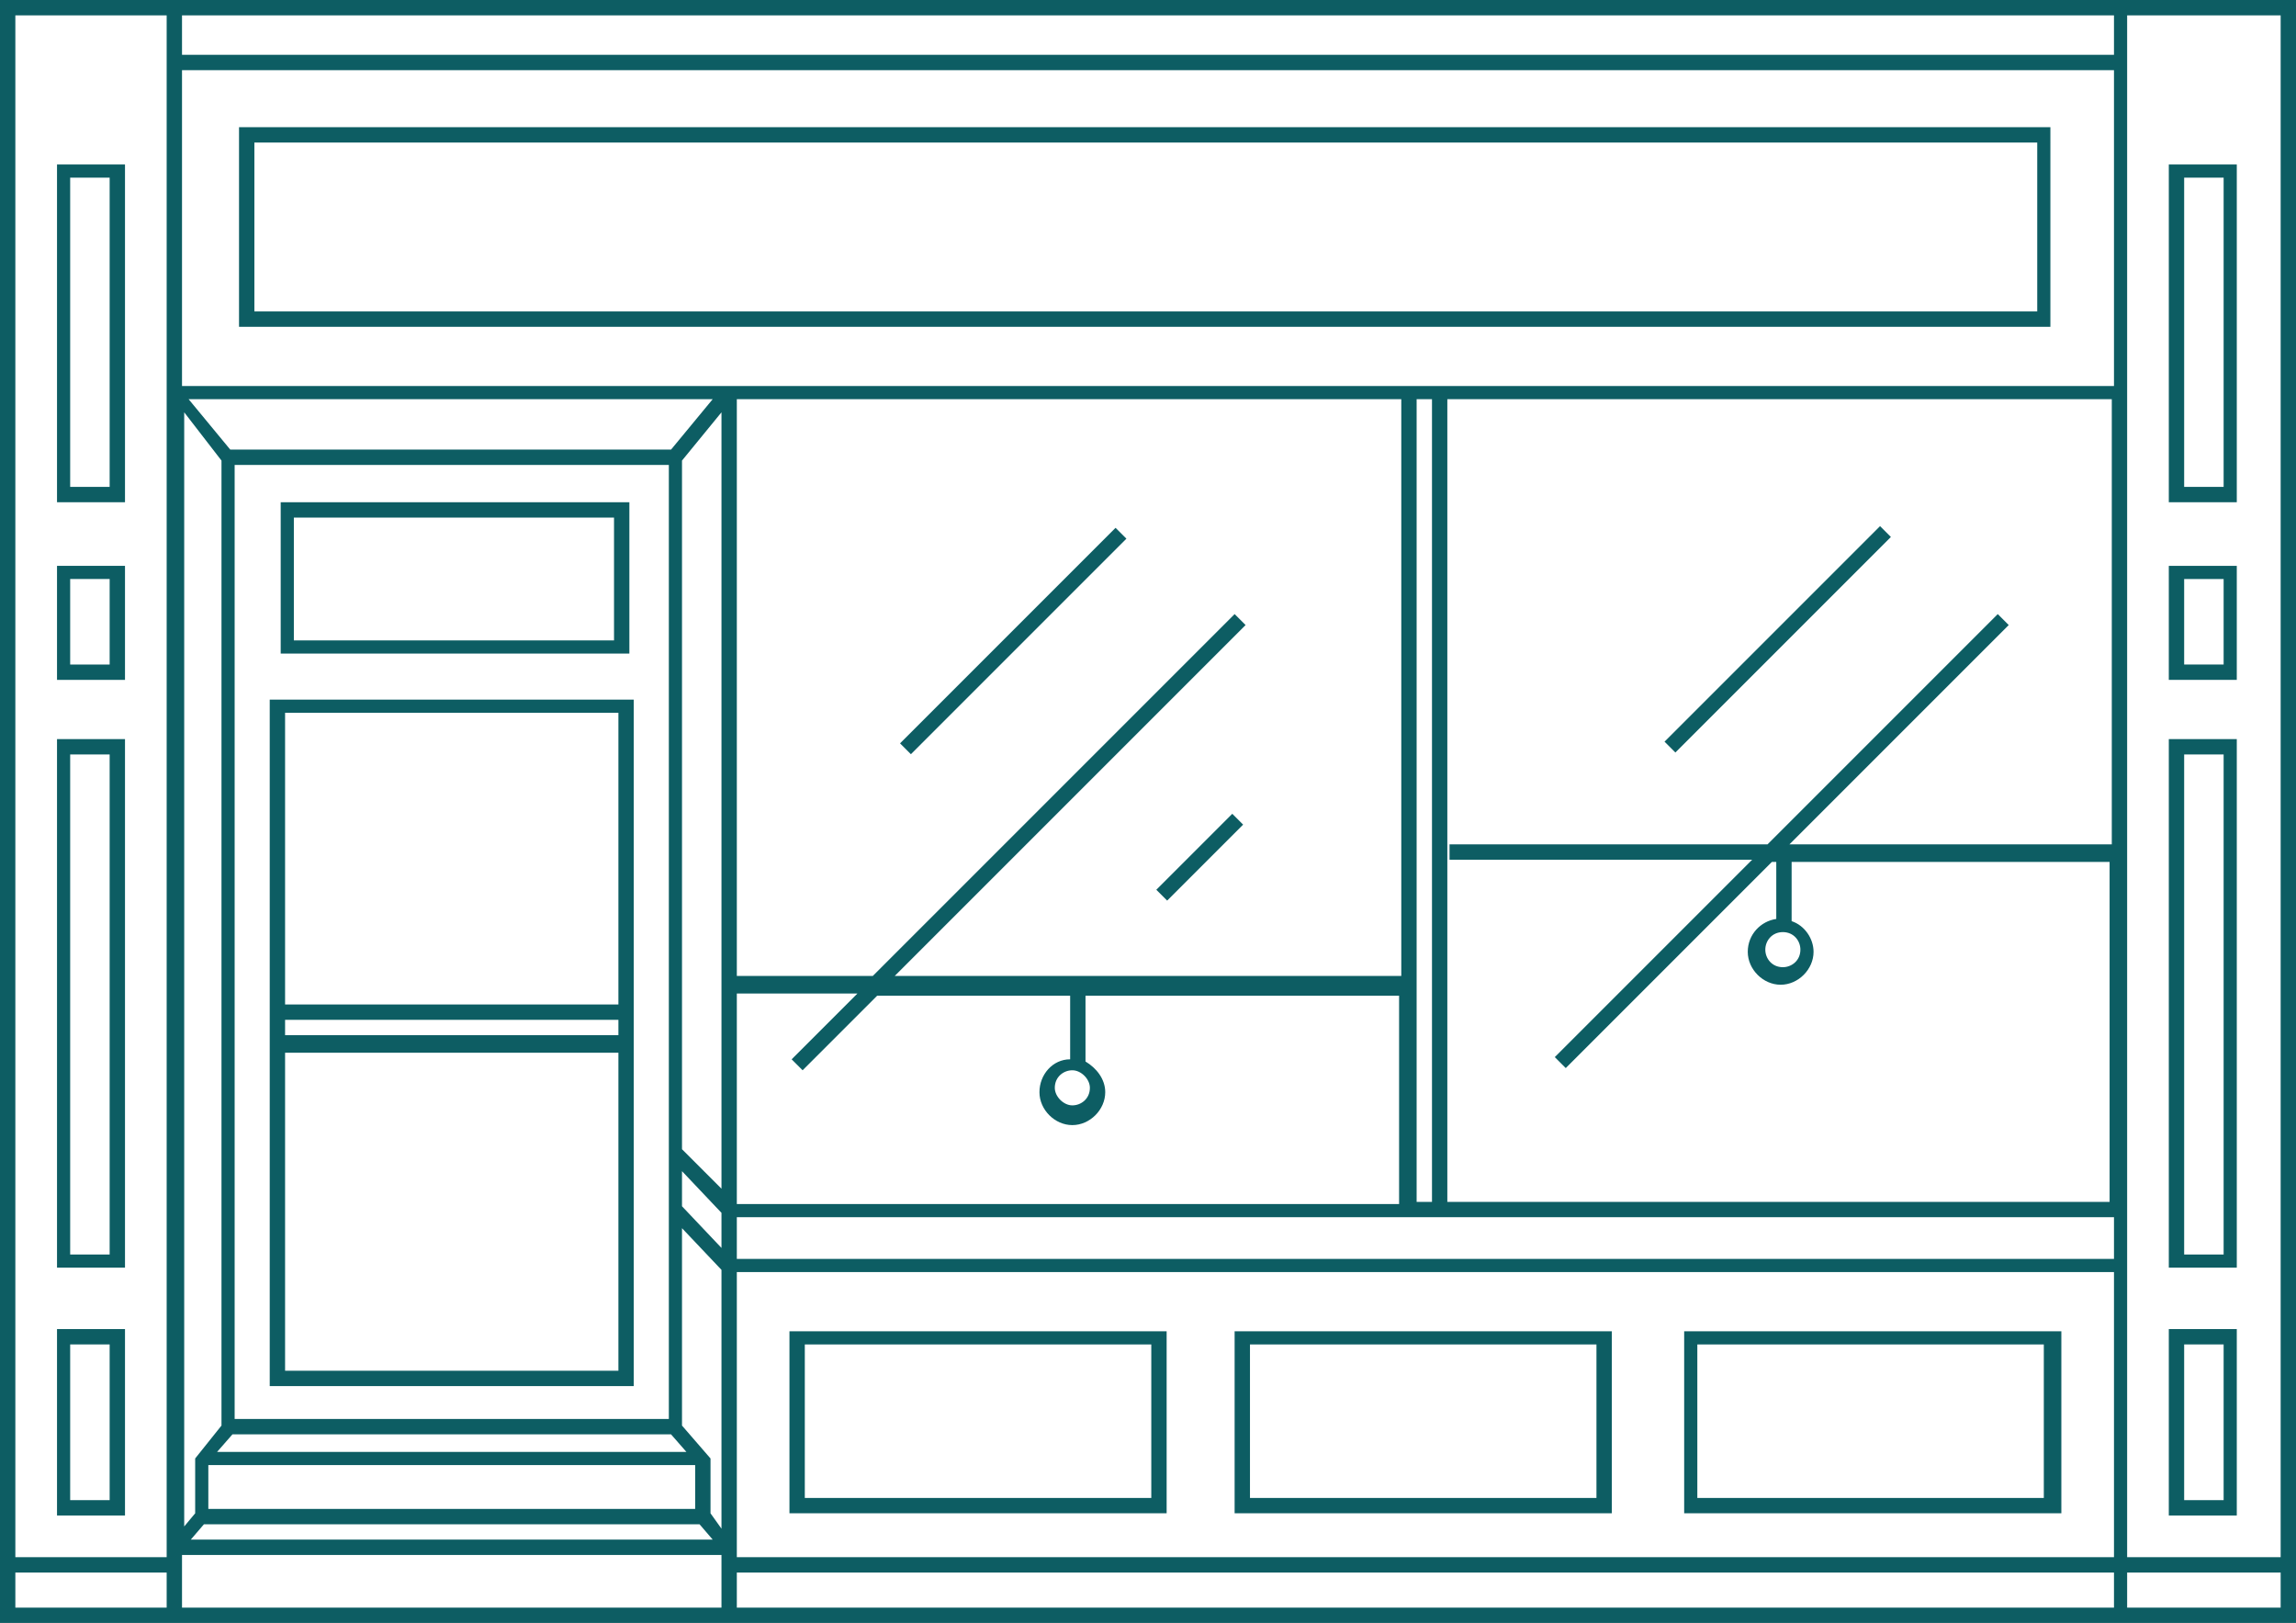 <?xml version="1.0" encoding="utf-8"?>
<!-- Generator: Adobe Illustrator 18.0.0, SVG Export Plug-In . SVG Version: 6.00 Build 0)  -->
<!DOCTYPE svg PUBLIC "-//W3C//DTD SVG 1.1//EN" "http://www.w3.org/Graphics/SVG/1.1/DTD/svg11.dtd">
<svg version="1.1" id="Layer_1" xmlns="http://www.w3.org/2000/svg" xmlns:xlink="http://www.w3.org/1999/xlink" x="0px" y="0px"
	 viewBox="0 0 104.7 74" enable-background="new 0 0 104.7 74" xml:space="preserve">
<g>
	<path fill="#0D5D63" d="M0,0v74h104.7V0H0z M104,71h-7V0.7h7V71z M96.3,57.4H33.6v-1.9h62.8V57.4z M8.3,3.2h88.1v14.4H8.3V3.2z
		 M64.6,54.8V18.2h0.7v36.6H64.6z M63.9,44.5H40.8l16-16L56.3,28L39.8,44.5h-6.2V18.2h30.3V44.5z M31.1,52.4V21l1.8-2.2v35.4
		L31.1,52.4z M30.6,20.5H10.5l-1.9-2.3h23.9L30.6,20.5z M30.5,21.2v43.5H10.7V21.2H30.5z M10.6,65.4h20l0.7,0.8H9.9L10.6,65.4z
		 M9.5,66.8h22.2v2H9.5V66.8z M32.4,66.5L31.1,65v-9l1.8,1.9v11.8L32.4,69V66.5z M31.1,55v-1.6l1.8,1.9v1.6L31.1,55z M33.6,45.3h5.5
		l-3,3l0.5,0.5l3.4-3.4h8.8v2.9c-0.8,0-1.4,0.7-1.4,1.5c0,0.8,0.7,1.5,1.5,1.5c0.8,0,1.5-0.7,1.5-1.5c0-0.6-0.4-1.1-0.9-1.4h0v-3
		h14.3v9.5H33.6V45.3z M49.7,49.6c0,0.5-0.4,0.8-0.8,0.8s-0.8-0.4-0.8-0.8c0-0.5,0.4-0.8,0.8-0.8S49.7,49.2,49.7,49.6z M10.1,21v44
		l-1.2,1.5V69l-0.5,0.6V18.8L10.1,21z M9.3,69.5h22.6l0.6,0.7H8.7L9.3,69.5z M96.3,54.8H66V18.2h30.3v20.3H81.6l10-10L91.1,28
		L80.6,38.5H66.1v0.7h13.8l-9,9l0.5,0.5l9.4-9.4h0.2v2.6c-0.7,0.1-1.3,0.7-1.3,1.5c0,0.8,0.7,1.5,1.5,1.5c0.8,0,1.5-0.7,1.5-1.5
		c0-0.6-0.4-1.2-1-1.4v-2.7h14.5V54.8z M81.3,42.5c0.5,0,0.8,0.4,0.8,0.8c0,0.5-0.4,0.8-0.8,0.8c-0.5,0-0.8-0.4-0.8-0.8
		C80.5,42.9,80.8,42.5,81.3,42.5z M96.3,2.5H8.3V0.7h88.1V2.5z M8.3,70.9h24.6v2.4H8.3V70.9z M33.6,71.7h62.8v1.6H33.6V71.7z
		 M33.6,71v-13h62.8v13H33.6z M7.6,0.7V71H0.7V0.7H7.6z M0.7,71.7h6.9v1.6H0.7V71.7z M97,73.3v-1.6h7v1.6H97z"/>
	<path fill="#0D5D63" d="M56.3,69h17.2v-8.3H56.3V69z M57,61.3h15.8v7H57V61.3z"/>
	<path fill="#0D5D63" d="M76.8,60.7V69h17.2v-8.3H76.8z M93.3,68.3H77.4v-7h15.8V68.3z"/>
	<path fill="#0D5D63" d="M36,69h17.2v-8.3H36V69z M36.7,61.3h15.8v7H36.7V61.3z"/>
	<path fill="#0D5D63" d="M5.7,7.5H2.6v15.4h3.1V7.5z M5,22.2H3.2V8.1H5V22.2z"/>
	<path fill="#0D5D63" d="M5.7,33.7H2.6v24.1h3.1V33.7z M5,57.2H3.2V34.4H5V57.2z"/>
	<path fill="#0D5D63" d="M2.6,69.1h3.1v-8.5H2.6V69.1z M3.2,61.3H5v7.1H3.2V61.3z"/>
	<path fill="#0D5D63" d="M5.7,25.8H2.6V31h3.1V25.8z M5,30.3H3.2v-3.9H5V30.3z"/>
	<path fill="#0D5D63" d="M102,7.5h-3.1v15.4h3.1V7.5z M101.4,22.2h-1.8V8.1h1.8V22.2z"/>
	<path fill="#0D5D63" d="M102,57.9V33.7h-3.1v24.1H102z M99.6,34.4h1.8v22.8h-1.8V34.4z"/>
	<path fill="#0D5D63" d="M98.9,69.1h3.1v-8.5h-3.1V69.1z M99.6,61.3h1.8v7.1h-1.8V61.3z"/>
	<path fill="#0D5D63" d="M102,25.8h-3.1V31h3.1V25.8z M101.4,30.3h-1.8v-3.9h1.8V30.3z"/>
	<path fill="#0D5D63" d="M10.9,5.8v9.1h82.6V5.8H10.9z M92.9,14.2H11.6V6.5h81.3V14.2z"/>
	<path fill="#0D5D63" d="M28.6,22.9H12.8v6.9h15.9V22.9z M28,29.2H13.4v-5.6H28V29.2z"/>
	<path fill="#0D5D63" d="M28.9,31.9H12.3v31.3h16.6V31.9z M28.2,32.5v13.3H13V32.5H28.2z M28.2,46.5v0.7H13v-0.7H28.2z M13,62.4V48
		h15.2v14.5H13z"/>
	
		<rect x="39.3" y="28.8" transform="matrix(-0.707 0.707 -0.707 -0.707 99.512 17.138)" fill="#0D5D63" width="13.9" height="0.7"/>
	
		<rect x="80.7" y="22.2" transform="matrix(0.707 0.707 -0.707 0.707 44.372 -48.761)" fill="#0D5D63" width="0.7" height="13.9"/>
	
		<rect x="54.3" y="36.7" transform="matrix(-0.707 -0.707 0.707 -0.707 65.667 105.401)" fill="#0D5D63" width="0.7" height="4.9"/>
</g>
</svg>
